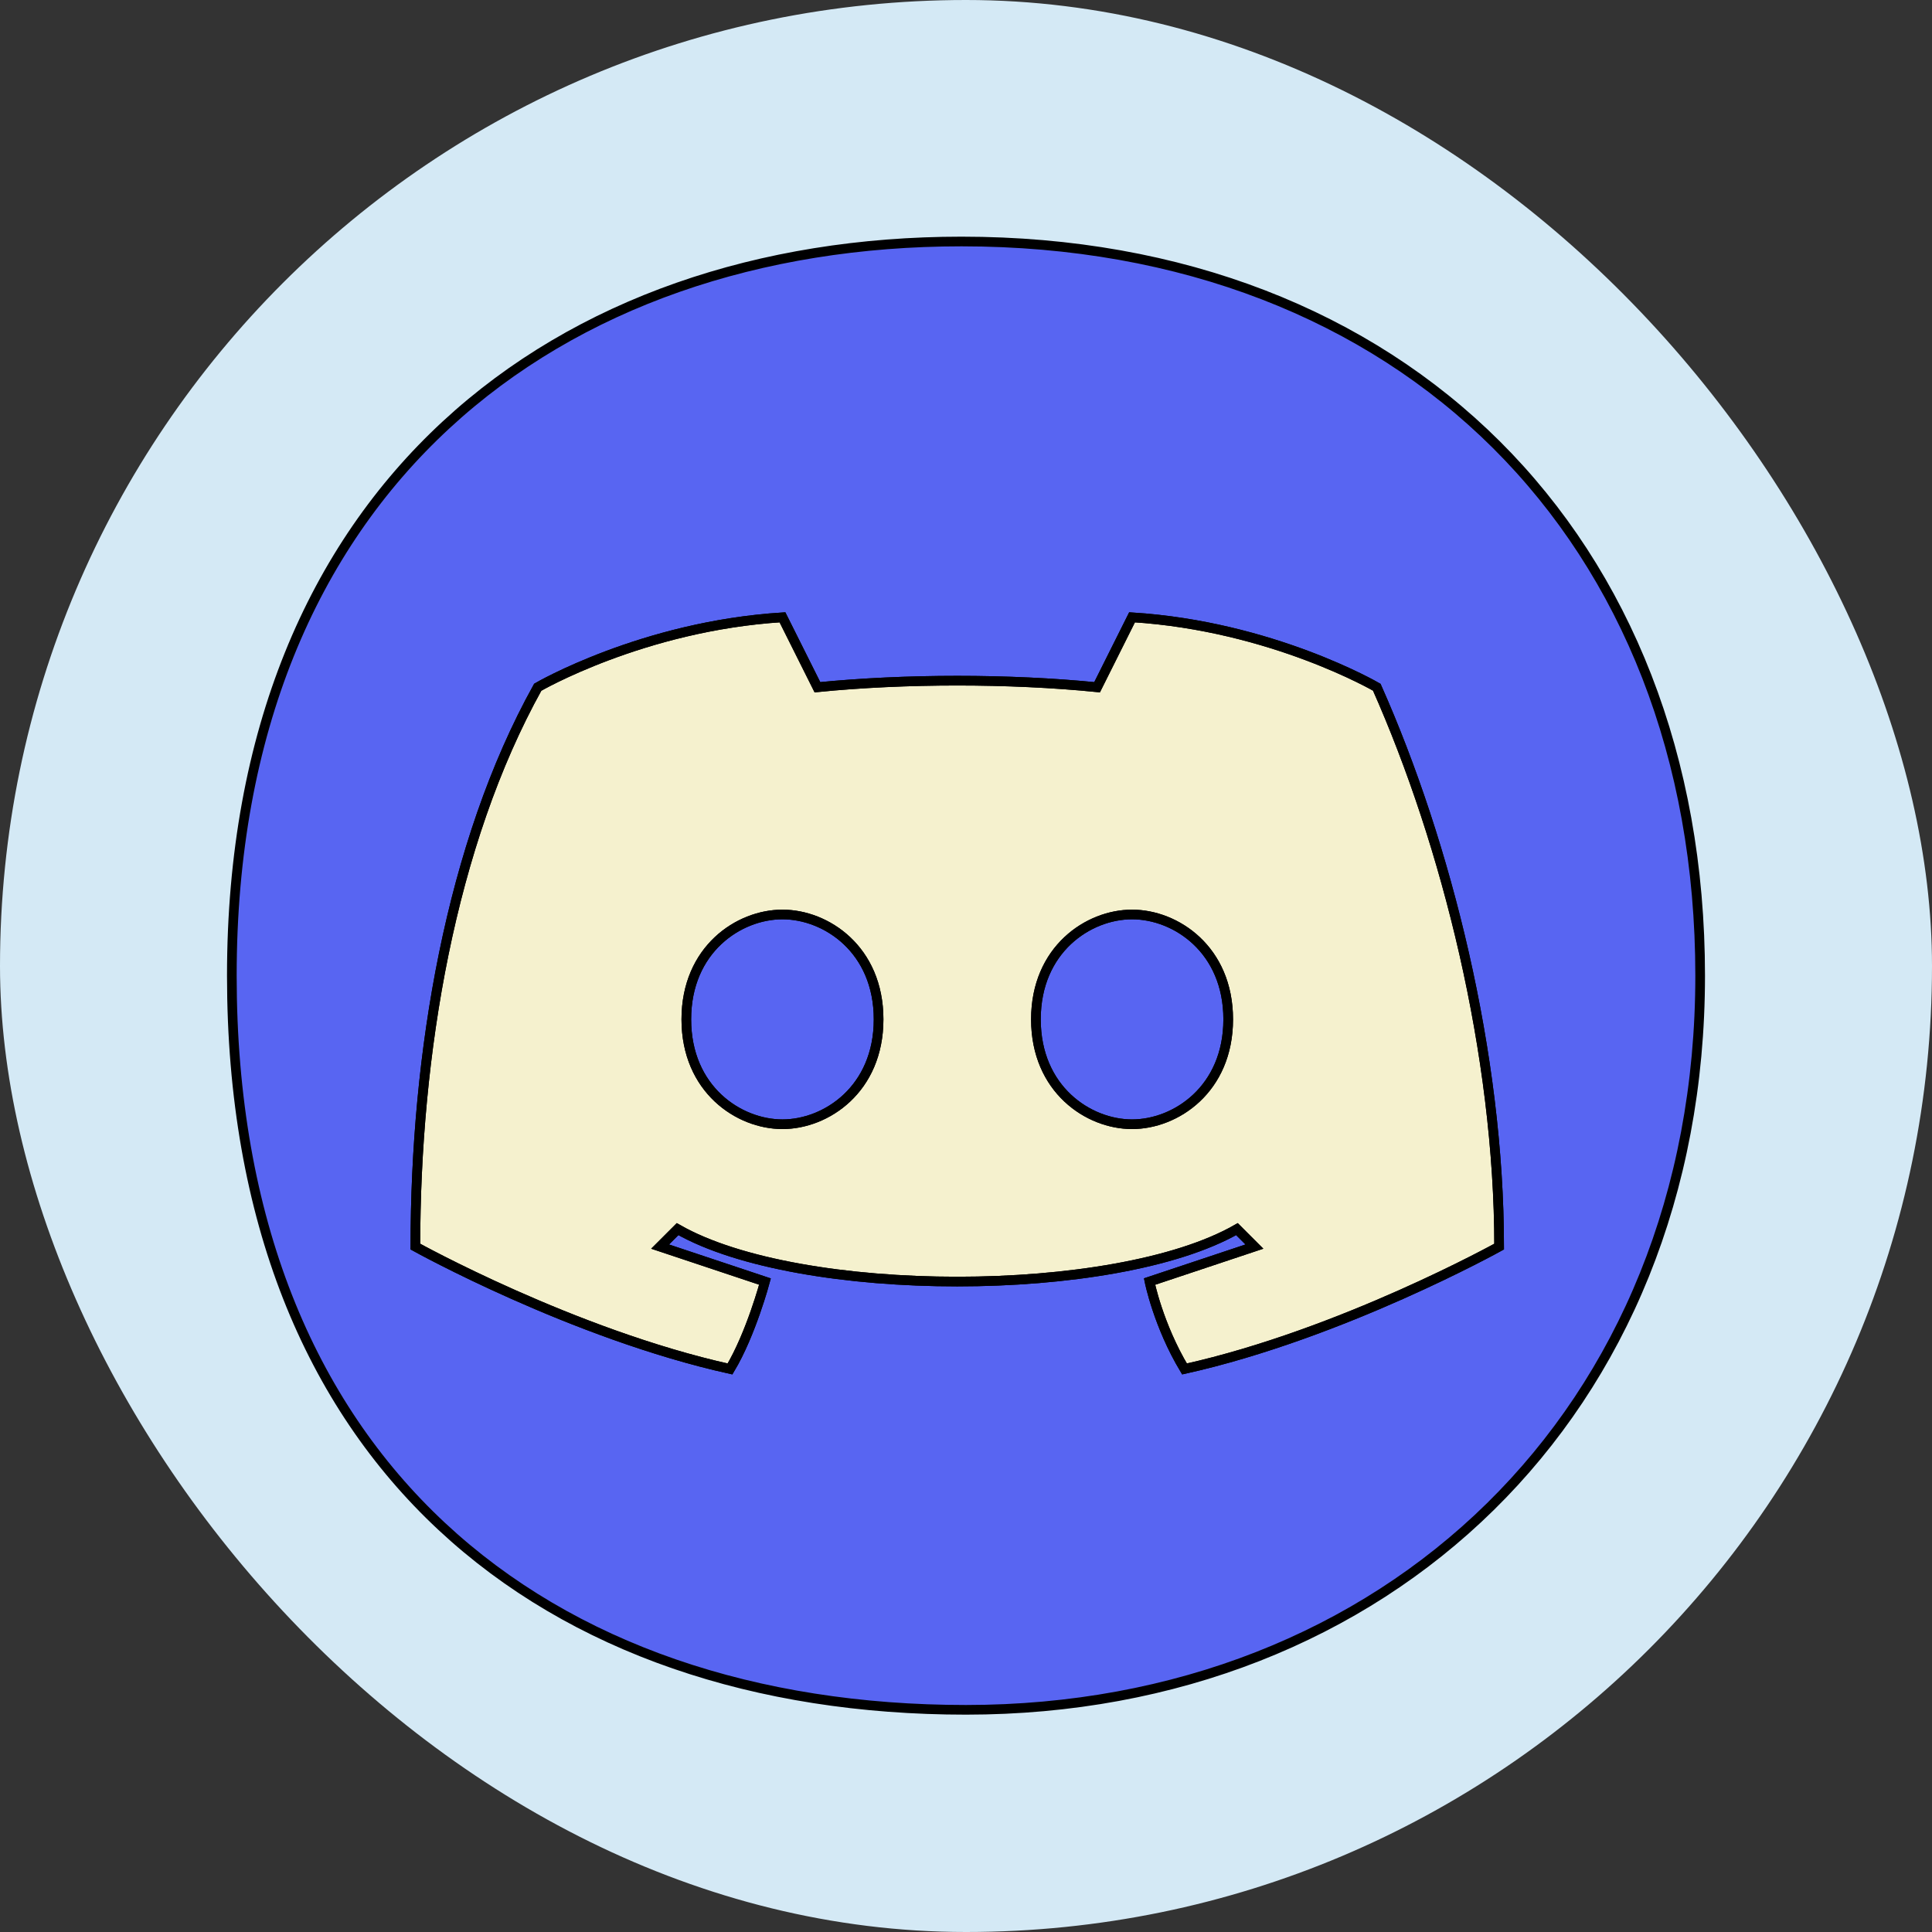 <svg width="200" height="200" viewBox="0 0 200 200" fill="none" xmlns="http://www.w3.org/2000/svg">
<rect x="0" y="0" width="200" height="200" fill="#333333" stroke="none"/>
<rect width="200" height="200" rx="100" fill="#D4E9F5"/>
<path fill-rule="evenodd" clip-rule="evenodd" d="M99.535 25C145.238 25 176 55.761 176 100.999C176 146.238 143.429 177 100 177C56.571 177 24 151.666 24 100.999C24 50.332 57.916 25 99.535 25ZM43 129.047C43 109.142 46.619 87.428 55.667 71.142C55.667 71.142 66.524 64.809 81 63.904L84.619 71.142C93.667 70.237 104.524 70.237 113.571 71.142L117.19 63.904C131.667 64.809 142.524 71.142 142.524 71.142C149.762 87.428 155.19 109.142 155.19 129.047C155.19 129.047 138.905 138.095 122.619 141.714C119.905 137.19 119 132.666 119 132.666L129.857 129.047L128.048 127.238C115.381 134.476 82.809 134.476 70.143 127.238L68.333 129.047L79.191 132.666C79.191 132.666 77.743 138.095 75.571 141.714C59.286 138.095 43 129.047 43 129.047Z" fill="#5865F2"/>
<path d="M81 94.666C85.524 94.666 90.952 98.285 90.952 105.523C90.952 112.761 85.524 116.381 81 116.381C76.476 116.381 71.048 112.761 71.048 105.523C71.048 98.285 76.476 94.666 81 94.666Z" fill="#5865F2"/>
<path d="M117.19 94.666C121.714 94.666 127.143 98.285 127.143 105.523C127.143 112.761 121.714 116.381 117.19 116.381C112.667 116.381 107.238 112.761 107.238 105.523C107.238 98.285 112.667 94.666 117.19 94.666Z" fill="#5865F2"/>
<path fill-rule="evenodd" clip-rule="evenodd" d="M55.667 71.142C46.619 87.428 43 109.142 43 129.047C43 129.047 59.286 138.095 75.571 141.714C77.743 138.095 79.191 132.666 79.191 132.666L68.333 129.047L70.143 127.238C82.809 134.476 115.381 134.476 128.048 127.238L129.857 129.047L119 132.666C119 132.666 119.905 137.19 122.619 141.714C138.905 138.095 155.19 129.047 155.19 129.047C155.19 109.142 149.762 87.428 142.524 71.142C142.524 71.142 131.667 64.809 117.19 63.904L113.571 71.142C104.524 70.237 93.667 70.237 84.619 71.142L81 63.904C66.524 64.809 55.667 71.142 55.667 71.142ZM127.143 105.523C127.143 98.285 121.714 94.666 117.19 94.666C112.667 94.666 107.238 98.285 107.238 105.523C107.238 112.761 112.667 116.381 117.19 116.381C121.714 116.381 127.143 112.761 127.143 105.523ZM90.952 105.523C90.952 98.285 85.524 94.666 81 94.666C76.476 94.666 71.048 98.285 71.048 105.523C71.048 112.761 76.476 116.381 81 116.381C85.524 116.381 90.952 112.761 90.952 105.523Z" fill="#F5F1CE"/>
<path fill-rule="evenodd" clip-rule="evenodd" d="M99.535 25C145.238 25 176 55.761 176 100.999C176 146.238 143.429 177 100 177C56.571 177 24 151.666 24 100.999C24 50.332 57.916 25 99.535 25ZM43 129.047C43 109.142 46.619 87.428 55.667 71.142C55.667 71.142 66.524 64.809 81 63.904L84.619 71.142C93.667 70.237 104.524 70.237 113.571 71.142L117.19 63.904C131.667 64.809 142.524 71.142 142.524 71.142C149.762 87.428 155.19 109.142 155.19 129.047C155.19 129.047 138.905 138.095 122.619 141.714C119.905 137.19 119 132.666 119 132.666L129.857 129.047L128.048 127.238C115.381 134.476 82.809 134.476 70.143 127.238L68.333 129.047L79.191 132.666C79.191 132.666 77.743 138.095 75.571 141.714C59.286 138.095 43 129.047 43 129.047Z" stroke="black"/>
<path d="M81 94.666C85.524 94.666 90.952 98.285 90.952 105.523C90.952 112.761 85.524 116.381 81 116.381C76.476 116.381 71.048 112.761 71.048 105.523C71.048 98.285 76.476 94.666 81 94.666Z" stroke="black"/>
<path d="M117.19 94.666C121.714 94.666 127.143 98.285 127.143 105.523C127.143 112.761 121.714 116.381 117.19 116.381C112.667 116.381 107.238 112.761 107.238 105.523C107.238 98.285 112.667 94.666 117.19 94.666Z" stroke="black"/>
<path fill-rule="evenodd" clip-rule="evenodd" d="M55.667 71.142C46.619 87.428 43 109.142 43 129.047C43 129.047 59.286 138.095 75.571 141.714C77.743 138.095 79.191 132.666 79.191 132.666L68.333 129.047L70.143 127.238C82.809 134.476 115.381 134.476 128.048 127.238L129.857 129.047L119 132.666C119 132.666 119.905 137.19 122.619 141.714C138.905 138.095 155.19 129.047 155.19 129.047C155.19 109.142 149.762 87.428 142.524 71.142C142.524 71.142 131.667 64.809 117.19 63.904L113.571 71.142C104.524 70.237 93.667 70.237 84.619 71.142L81 63.904C66.524 64.809 55.667 71.142 55.667 71.142ZM127.143 105.523C127.143 98.285 121.714 94.666 117.19 94.666C112.667 94.666 107.238 98.285 107.238 105.523C107.238 112.761 112.667 116.381 117.19 116.381C121.714 116.381 127.143 112.761 127.143 105.523ZM90.952 105.523C90.952 98.285 85.524 94.666 81 94.666C76.476 94.666 71.048 98.285 71.048 105.523C71.048 112.761 76.476 116.381 81 116.381C85.524 116.381 90.952 112.761 90.952 105.523Z" stroke="black"/>
</svg>
